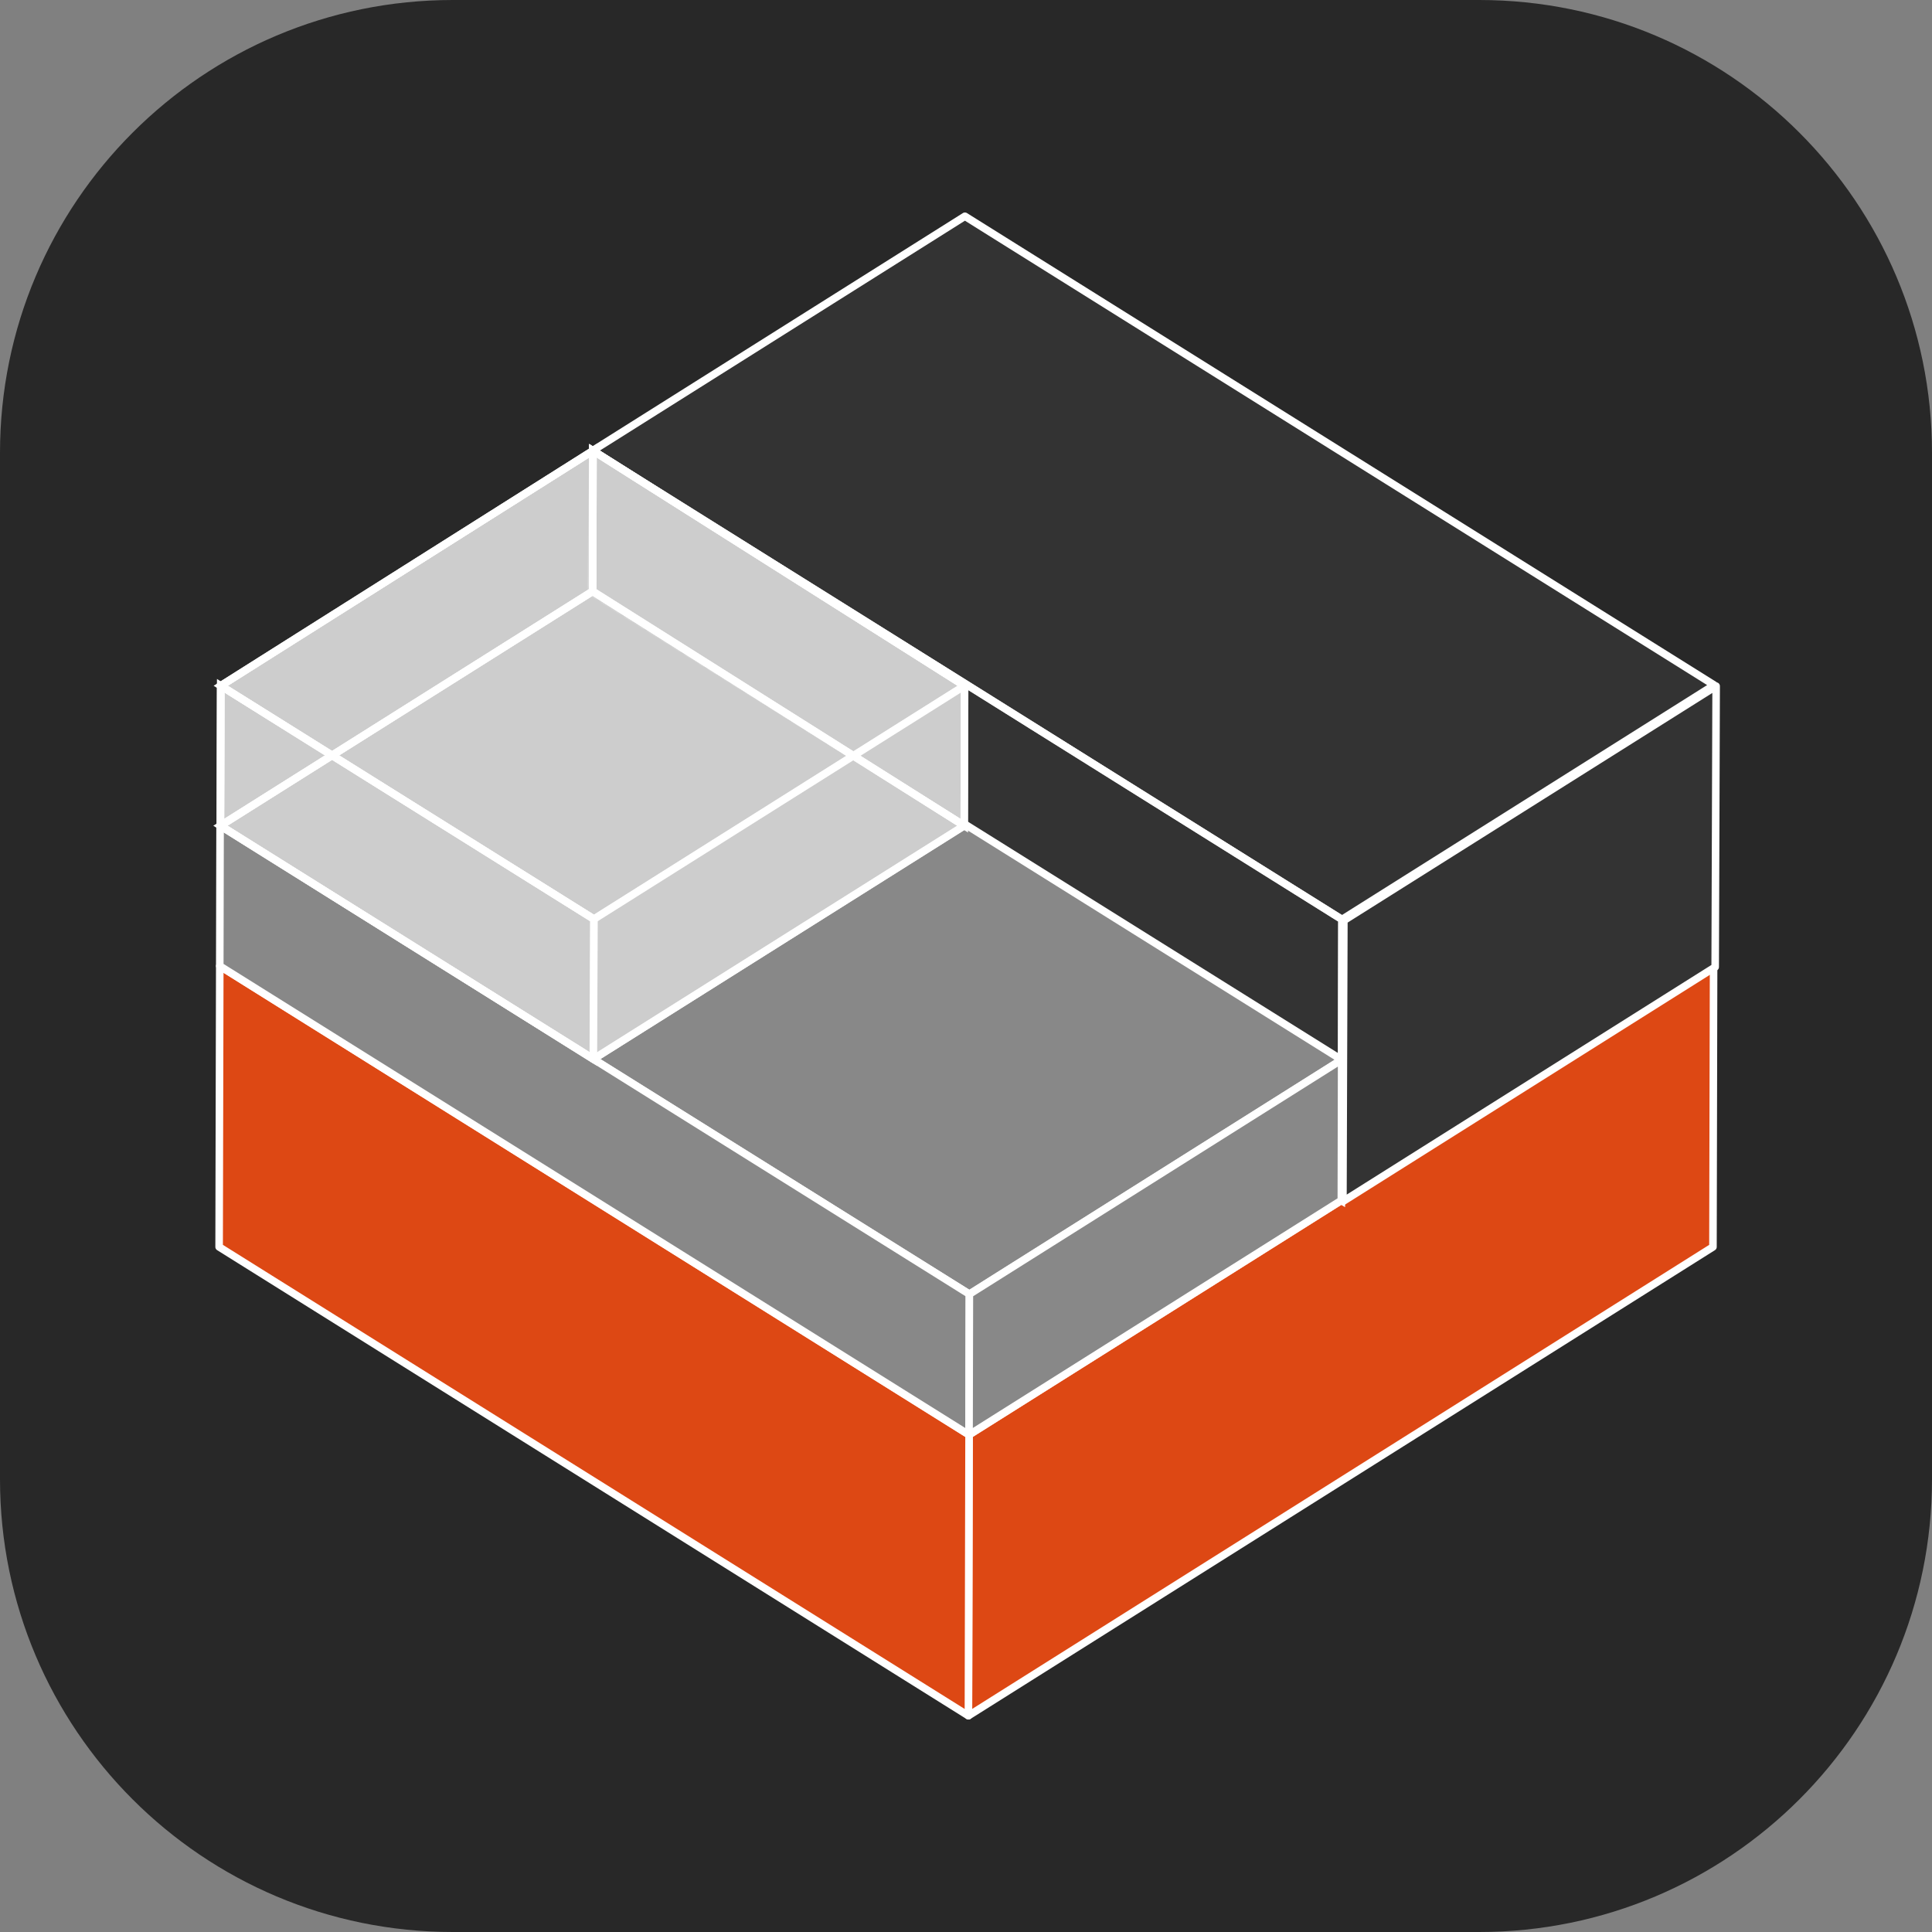 <svg xmlns="http://www.w3.org/2000/svg" width="256" height="256" fill="none"><rect width="100%" height="100%" fill="#808080" stroke="none"/><path fill="#282828" d="M196 0H60C26.863 0 0 26.863 0 60v136c0 33.137 26.863 60 60 60h136c33.137 0 60-26.863 60-60V60c0-33.137-26.863-60-60-60"/><g clip-path="url(#clip0_0_1)"><path fill="#DD4814" stroke="#fff" stroke-linecap="round" stroke-linejoin="round" stroke-miterlimit="10" d="m227.06 128-.084 37.227-98.655 62.119.084-37.225z"/><path fill="#DD4814" stroke="#fff" stroke-linecap="round" stroke-linejoin="round" stroke-miterlimit="10" d="m128.405 190.121-.084 37.225-99.286-62.119L29.12 128z"/><path fill="#333" stroke="#fff" stroke-linecap="round" stroke-linejoin="round" stroke-miterlimit="10" d="m227.143 90.775-49.326 31.059-99.287-62.12 49.328-31.06zm.254.137-.127 37.225-49.326 31.061.125-37.227z"/><path fill="#333" d="m177.817 121.834-.084 37.226-99.286-62.12.083-37.226z"/><mask id="mask0_0_1" width="100" height="101" x="78" y="59" maskUnits="userSpaceOnUse" style="mask-type:luminance"><path fill="#fff" d="m177.817 121.834-.084 37.226-99.286-62.12.083-37.226z"/></mask><g mask="url(#mask0_0_1)"><path fill="#333" stroke="#fff" stroke-miterlimit="10" d="m177.817 121.834-.084 37.226-99.286-62.12.083-37.226z"/></g><path stroke="#fff" stroke-miterlimit="10" d="m177.817 121.834-.084 37.226-99.286-62.12.083-37.226z"/><path fill="#888" stroke="#fff" stroke-linecap="round" stroke-linejoin="round" stroke-miterlimit="10" d="m177.775 140.424-49.327 31.061-99.286-62.074 49.326-31.06z"/><path fill="#888" stroke="#fff" stroke-linecap="round" stroke-linejoin="round" stroke-miterlimit="10" d="m128.448 171.485-.043 18.636L29.12 128l.042-18.589z"/><path fill="#888" stroke="#fff" stroke-linecap="round" stroke-linejoin="round" stroke-miterlimit="10" d="m177.775 140.424-.042 18.636-49.328 31.061.043-18.636z"/><path fill="#2C001E" stroke="#fff" stroke-linecap="round" stroke-linejoin="round" stroke-miterlimit="10" d="m127.773 90.866-.042 18.545-49.116 30.922.042-18.545z"/><path fill="#CDCDCD" d="m127.773 90.866-49.116 30.922-49.453-30.922L78.53 59.714z"/><path fill="#CDCDCD" d="m78.657 121.788-.042 18.545-49.453-30.922.042-18.545z"/><path fill="#CDCDCD" d="m127.773 90.866-.042 18.545-49.116 30.922.042-18.545z"/><mask id="mask1_0_1" width="99" height="63" x="29" y="78" maskUnits="userSpaceOnUse" style="mask-type:luminance"><path fill="#fff" d="m127.773 109.411-49.158 30.922-49.41-30.922 49.325-31.06z"/></mask><g mask="url(#mask1_0_1)"><path stroke="#fff" stroke-miterlimit="10" d="m127.773 109.411-49.116 30.922-49.453-30.922 49.326-31.06z"/></g><path stroke="#fff" stroke-miterlimit="10" d="m127.773 109.411-49.158 30.922-49.41-30.922 49.325-31.06z"/><mask id="mask2_0_1" width="99" height="63" x="29" y="59" maskUnits="userSpaceOnUse" style="mask-type:luminance"><path fill="#fff" d="m127.815 90.866-49.116 30.922-49.453-30.922 49.327-31.152z"/></mask><g mask="url(#mask2_0_1)"><path stroke="#fff" stroke-miterlimit="10" d="m127.815 90.866-49.116 30.922-49.453-30.922 49.327-31.152z"/></g><path stroke="#fff" stroke-miterlimit="10" d="m127.815 90.866-49.116 30.922-49.453-30.922 49.327-31.152z"/><mask id="mask3_0_1" width="50" height="51" x="29" y="90" maskUnits="userSpaceOnUse" style="mask-type:luminance"><path fill="#fff" d="m78.7 121.788-.085 18.545-49.41-30.922.041-18.545z"/></mask><g mask="url(#mask3_0_1)"><path stroke="#fff" stroke-miterlimit="10" d="m78.7 121.788-.043 18.545-49.453-30.922.042-18.545z"/></g><path stroke="#fff" stroke-miterlimit="10" d="m78.7 121.788-.085 18.545-49.41-30.922.041-18.545z"/><mask id="mask4_0_1" width="50" height="51" x="29" y="59" maskUnits="userSpaceOnUse" style="mask-type:luminance"><path fill="#fff" d="m29.246 90.866 49.327-31.152-.043 18.636-49.326 31.061z"/></mask><g mask="url(#mask4_0_1)"><path stroke="#fff" stroke-miterlimit="10" d="m29.246 90.866 49.327-31.152-.043 18.636-49.326 31.061z"/></g><path stroke="#fff" stroke-miterlimit="10" d="m29.246 90.866 49.327-31.152-.043 18.636-49.326 31.061z"/><mask id="mask5_0_1" width="50" height="51" x="78" y="59" maskUnits="userSpaceOnUse" style="mask-type:luminance"><path fill="#fff" d="m78.573 59.714 49.242 31.152-.042 18.545-49.243-31.06z"/></mask><g mask="url(#mask5_0_1)"><path stroke="#fff" stroke-miterlimit="10" d="m78.573 59.714 49.242 31.152-.042 18.545L78.32 78.488z"/></g><path stroke="#fff" stroke-miterlimit="10" d="m78.573 59.714 49.242 31.152-.042 18.545-49.243-31.06z"/></g><defs><clipPath id="clip0_0_1"><path fill="#fff" d="M28 28h200v200H28z"/></clipPath></defs></svg>